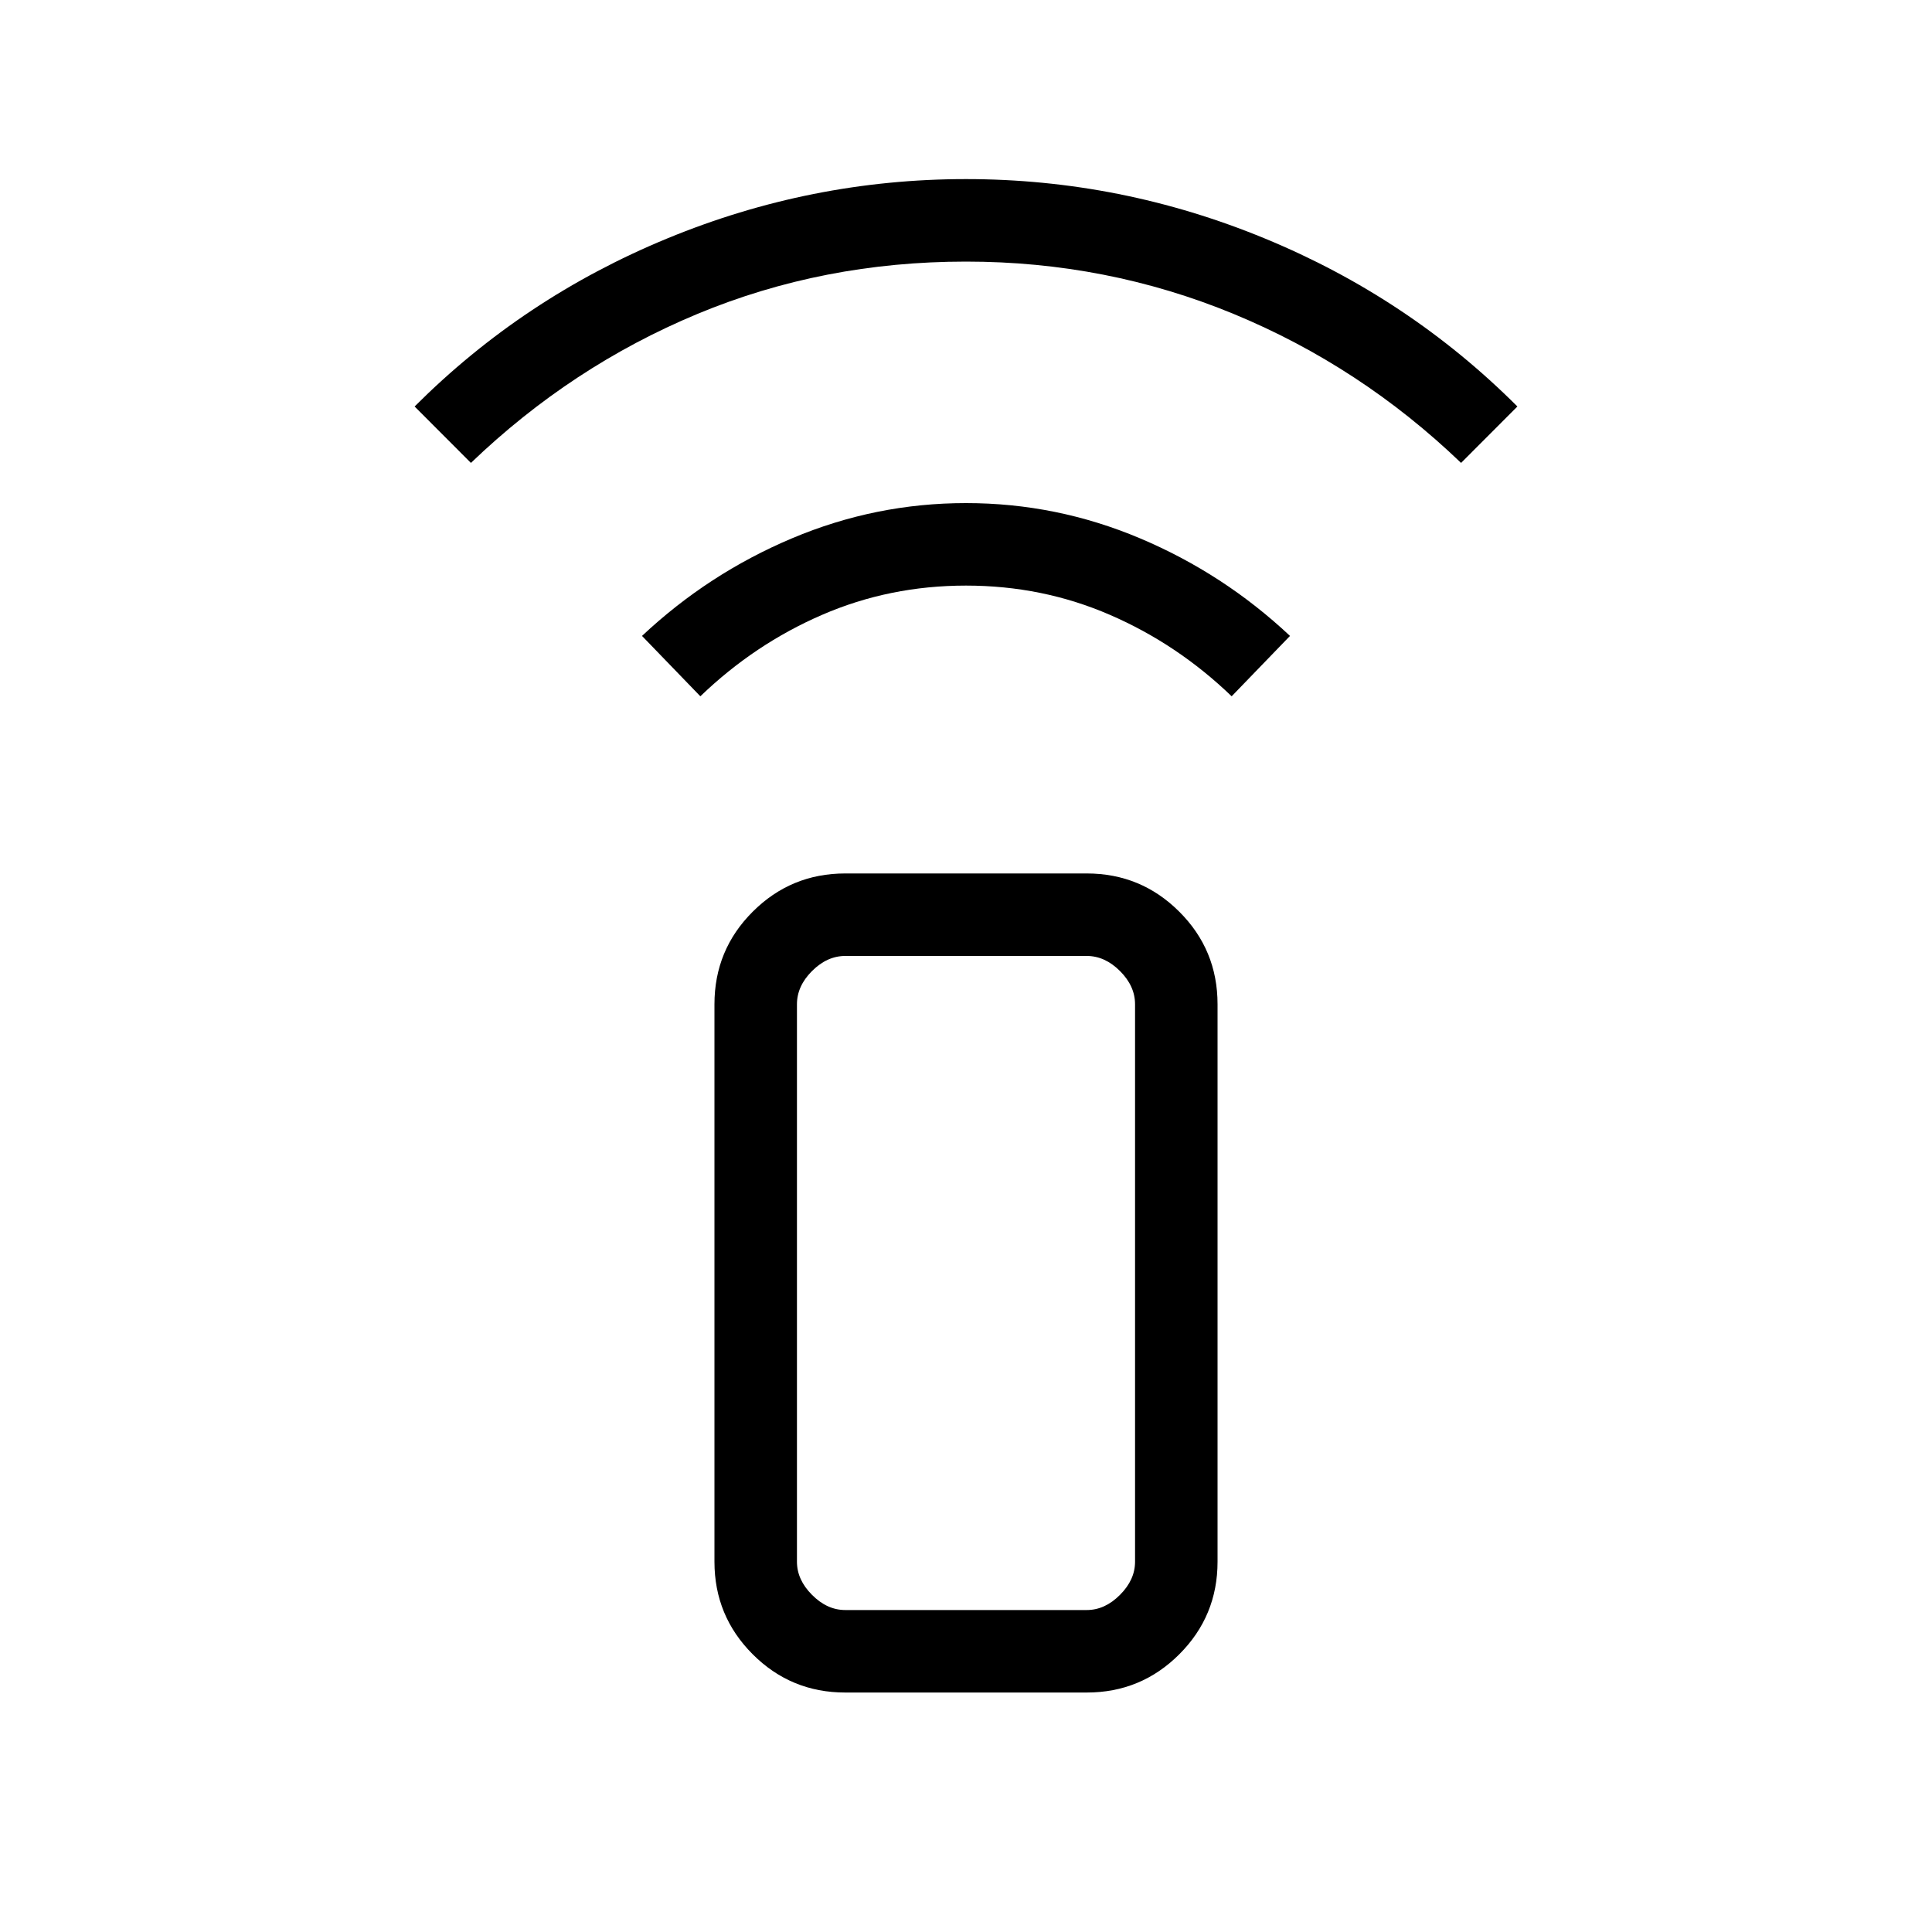 <svg xmlns="http://www.w3.org/2000/svg" height="20" width="20"><path d="m7.25 7.208-.604-.625q.687-.645 1.552-1.01.864-.365 1.802-.365.938 0 1.802.365.865.365 1.552 1.01l-.604.625q-.562-.541-1.26-.843-.698-.303-1.49-.303t-1.49.303q-.698.302-1.26.843ZM4.875 4.792l-.583-.584q1.125-1.125 2.614-1.739 1.49-.615 3.094-.615 1.604 0 3.094.615 1.489.614 2.614 1.739l-.583.584q-1.042-1-2.354-1.542-1.313-.542-2.771-.542-1.479 0-2.781.542T4.875 4.792Zm6.375 12.729h-2.5q-.562 0-.958-.396-.396-.396-.396-.958v-5.771q0-.563.396-.958.396-.396.958-.396h2.5q.562 0 .958.396.396.395.396.958v5.771q0 .562-.396.958-.396.396-.958.396Zm0-.854q.188 0 .344-.157.156-.156.156-.343v-5.771q0-.188-.156-.344-.156-.156-.344-.156h-2.5q-.188 0-.344.156-.156.156-.156.344v5.771q0 .187.156.343.156.157.344.157Zm0 0h-3 3.5-.5Z"/></svg>